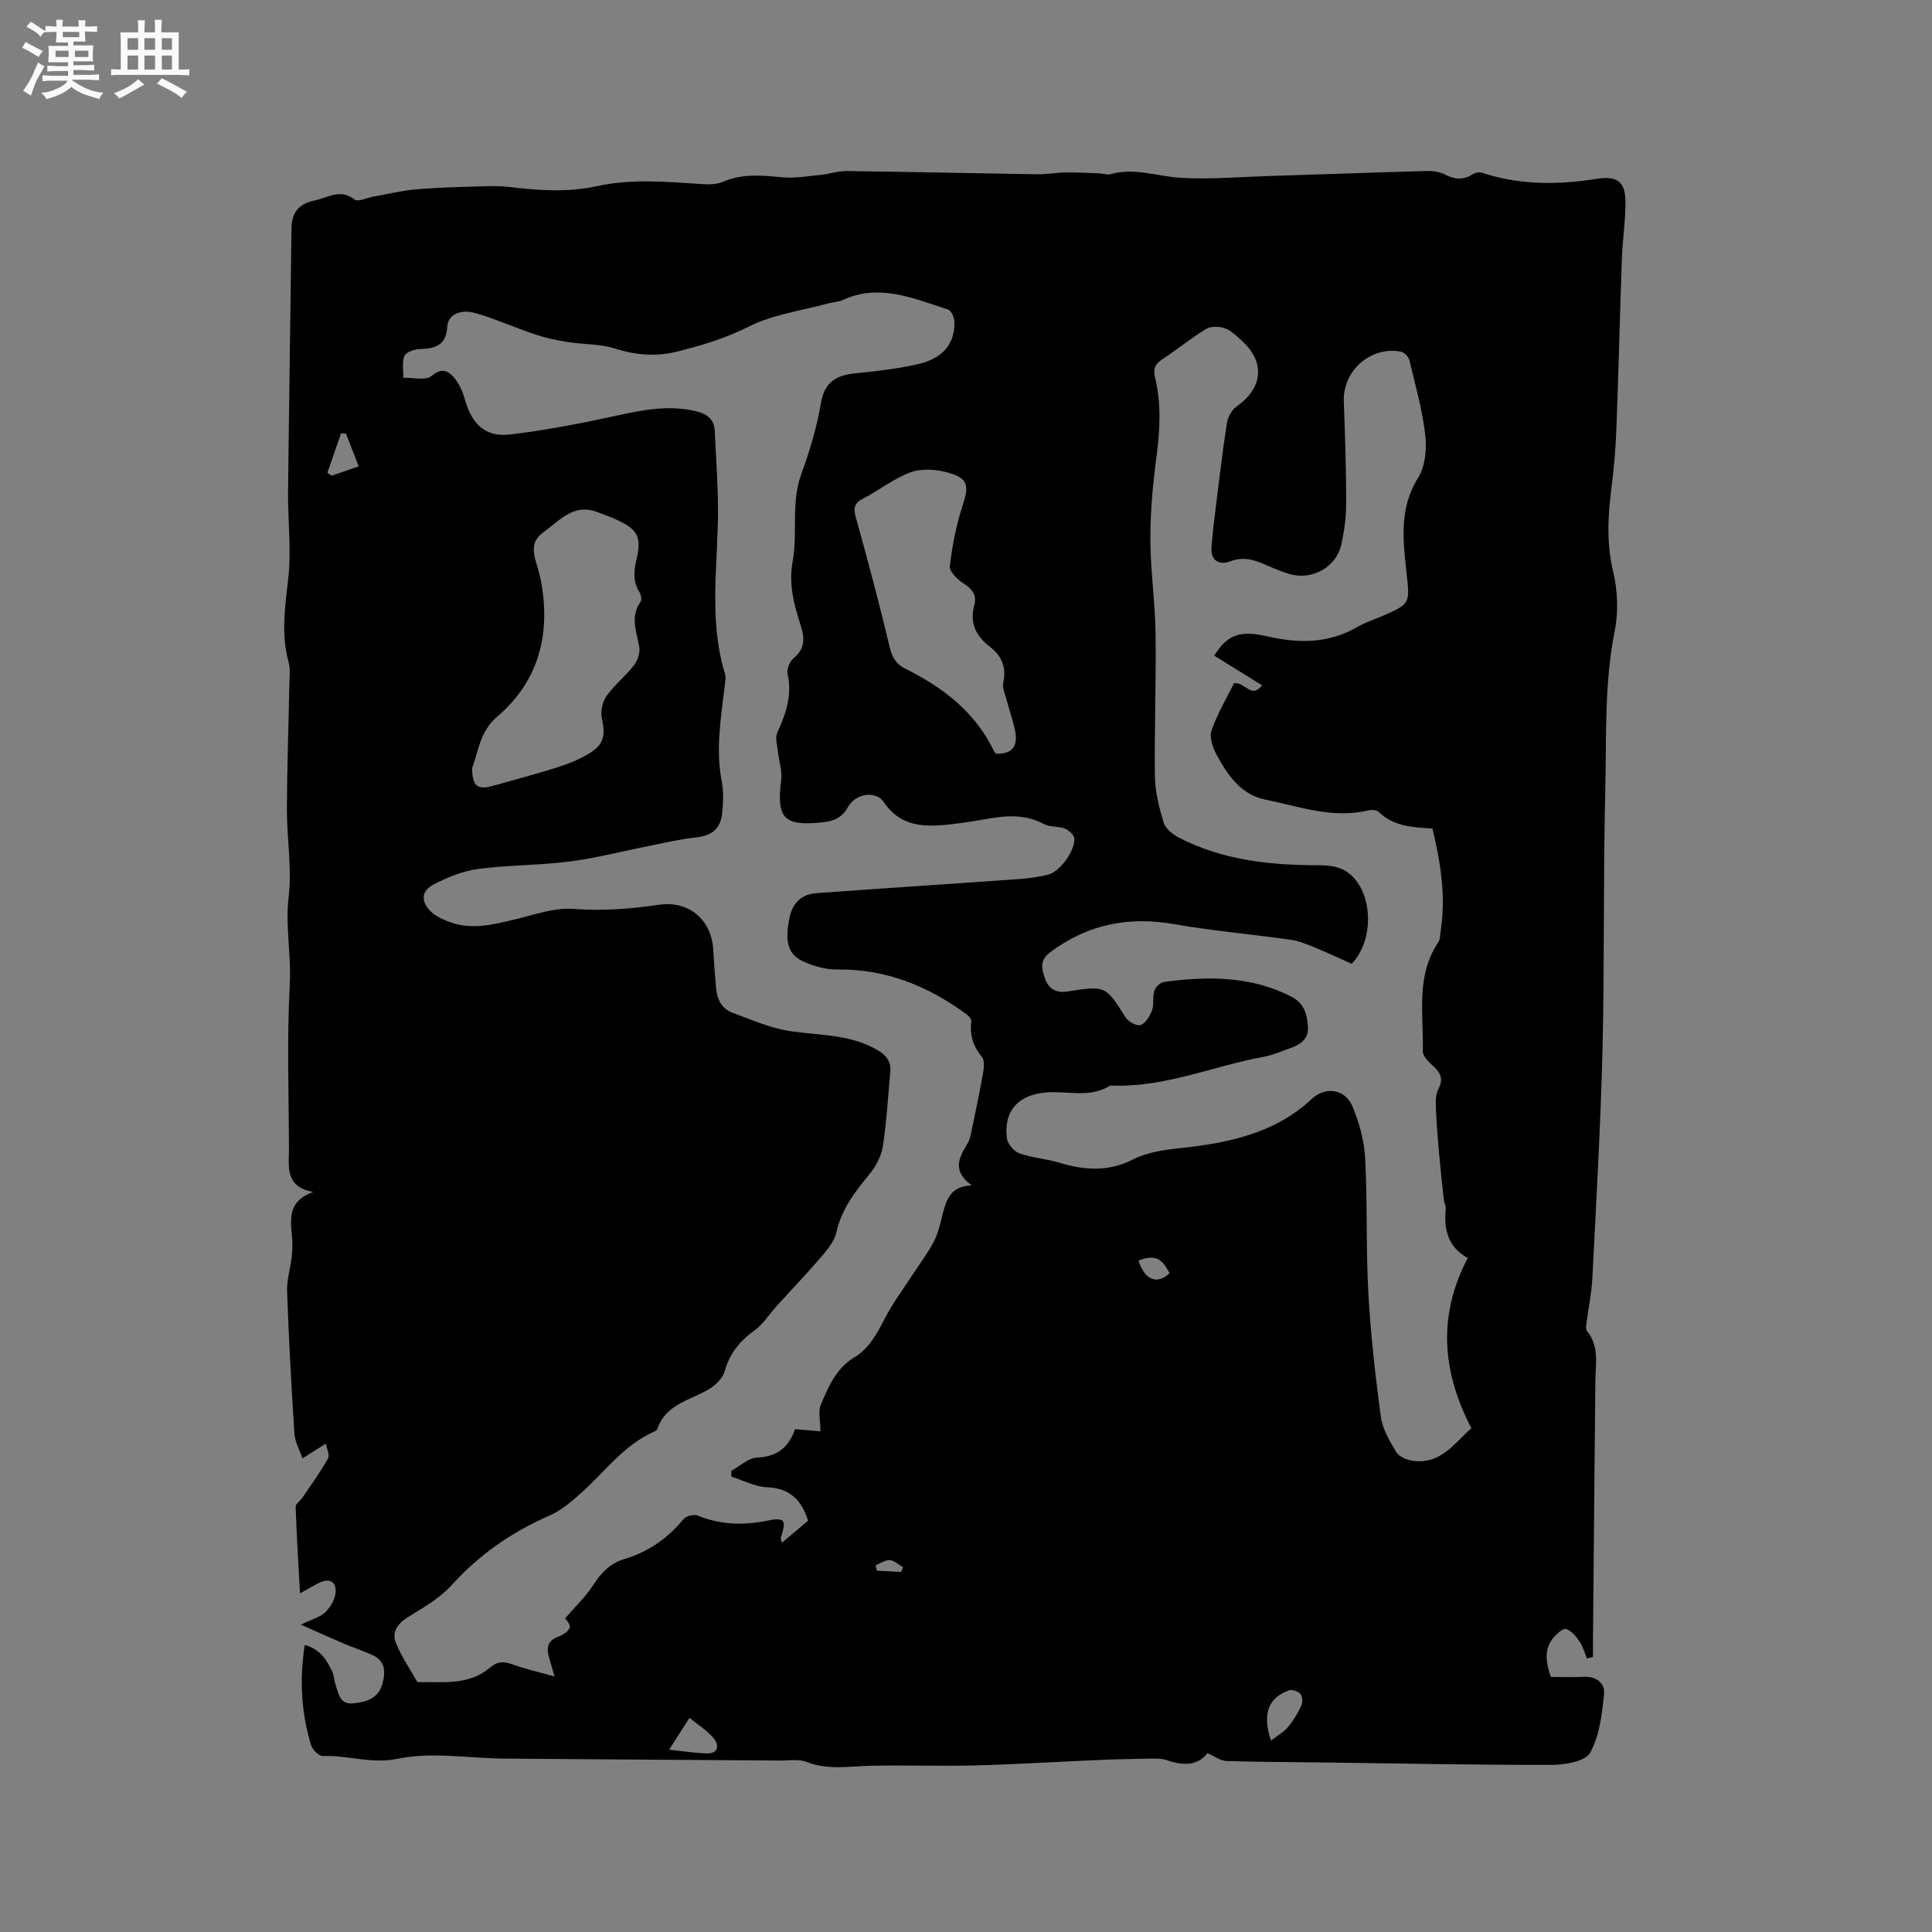 <svg enable-background="new 0 0 400 400" viewBox="0 0 400 400" xmlns="http://www.w3.org/2000/svg"><rect x="0" y="0" width="400" height="400" fill="#808080" stroke="none"/><path d="m6.8 9.5c.6.3 1.3.7 2.1 1.1-.4.4-.7.8-.9 1.2-.7-.4-1.3-.8-1.8-1.1s-1.1-.6-1.6-.8c.2-.4.5-.8.7-1.2.4.2.8.5 1.5.8zm.9 6.9c-.3.6-.5 1.1-.7 1.7s-.4 1.1-.6 1.7c-.6-.4-1.1-.7-1.6-1 .7-1 1.2-1.8 1.5-2.4.3-.5.6-1.1.8-1.7.3-.6.5-1.2.8-1.8.3.3.8.6 1.3.8-.7 1.3-1.2 2.2-1.5 2.7zm.1-11c.4.3 1 .7 1.7 1.1-.5.2-.8.6-1.1 1.1-.5-.6-1-1-1.4-1.2s-.9-.6-1.5-.8c.2-.4.5-.7.9-1.1.5.3.9.6 1.4.9zm10.5 13.1c1 .4 2 .6 3.1.7-.4.4-.7.8-.8 1.3-.9-.2-1.9-.6-3-.9-1-.4-2-.9-2.8-1.6-.5.4-1.1.9-1.9 1.3s-1.9.9-3.3 1.2c-.1-.3-.5-.8-1.1-1.3 1 0 2.1-.3 3.2-.8 1.2-.5 1.9-1 2.3-1.7h-3.2c-.4 0-1 0-2 .1v-1.2c1 0 1.7.1 2 .1h3.3v-1h-2.3c-.2 0-.9 0-2 .1v-1.2c1.2 0 1.9.1 2 .1h2.3v-.8h-4.1c0-.7.1-1.2.1-1.6 0-.5 0-1.1-.1-1.8h4.1v-.7h-2.5c0-.6.1-1.1.1-1.6v-.6h-.5c-.4 0-1 0-1.8.1v-1.3c1.2 0 1.9.1 2.1.1h.2c0-.3 0-.8-.1-1.4h1.4c0 .6-.1 1-.1 1.4h3.4c0-.4 0-.8-.1-1.3h1.5c0 .4-.1.9-.1 1.3.7 0 1.5 0 2.5-.1v1.2c-1 0-1.8-.1-2.5-.1v.6c0 .3 0 .8.1 1.5h-2.5v.8h4.1c0 .7-.1 1.3-.1 1.8s0 1 .1 1.5h-4.1v.8h1.4c.8 0 1.8 0 2.9-.1v1.2c-1 0-1.9-.1-2.8-.1h-1.5v1h3.2c.3 0 1 0 2.1-.1v1.2c-1.1 0-1.8-.1-2.1-.1h-3.4l-.1.1c1.4 1 2.4 1.5 3.4 1.9zm-4.1-6.7v-1.3h-2.7v1.3zm2.2-4.1v-1.1h-3.4v1.1zm1.9 4.1v-1.3h-2.8v1.3z" fill="#fafafb"/><path d="m37 6.7v2.3 5.4c1 0 1.8 0 2.2-.1v1.3c-.6 0-1.5-.1-2.5-.1h-11.9c-.7 0-1.3 0-1.8.1v-1.3c.5 0 1.1.1 2 .1v-5.2c0-1 0-1.8-.1-2.5h3.7c0-1.3 0-2.1-.1-2.5h1.5c0 .4-.1 1.3-.1 2.5h2.2c0-1.2 0-2.1-.1-2.6h1.5c0 .4-.1 1.3-.1 2.6zm-12.3 13.7c-.3-.4-.7-.8-1.1-1.1 1.1-.4 2.1-.9 2.9-1.3.8-.5 1.5-1 2.1-1.6.4.4.9.8 1.3 1.1-2.5 1.4-4.2 2.4-5.2 2.9zm3.9-10.1v-2.4h-2.2v2.4zm0 4.1v-2.9h-2.2v2.9zm3.5-4.1v-2.4h-2.2v2.4zm0 4.1v-2.9h-2.2v2.9zm.4 2.9 1-1.1c.6.3 1.4.7 2.5 1.3s2 1.1 2.7 1.5c-.4.4-.8.8-1.1 1.3-.8-.8-2.5-1.7-5.1-3zm3.1-7v-2.4h-2.1v2.4zm0 4.1v-2.9h-2.1v2.9z" fill="#fafafb"/><path d="m328.56 343.35c-.5-1.18-.83-2.48-1.54-3.51-.71-1.04-1.67-2.2-2.78-2.58-.6-.21-1.89.95-2.57 1.75-2.03 2.39-1.64 5.1-.59 8.18 2.15 0 4.47.11 6.77-.03 2.66-.15 4.48 1.34 4.25 3.59-.42 4.14-.92 8.62-2.88 12.13-1.01 1.81-5.23 2.52-8.01 2.52-15.68.03-31.37-.3-47.05-.5-6.75-.09-13.5-.09-20.24-.3-1.19-.04-2.34-.94-3.94-1.62-1.92 2.55-4.97 2.67-8.37 1.45-.87-.31-1.88-.34-2.83-.33-3.71.05-7.41.12-11.11.28-8.56.36-17.11.9-25.67 1.13-7.29.19-14.6-.1-21.89.08-4.39.11-8.72.92-13.07-.79-1.67-.66-3.77-.28-5.67-.3-18.96-.14-37.92-.24-56.87-.4-7.42-.06-15.08-1.44-22.17.03-5.53 1.14-10.32-.78-15.45-.56-.82.04-2.19-1.29-2.47-2.24-2.02-6.67-2.44-13.47-1.32-20.75 3.24.87 4.6 3.13 5.73 5.58.35.75.33 1.67.6 2.46.63 1.86.89 4.31 3.62 4.05 2.66-.25 5.3-.94 6.15-4.1.66-2.46.59-4.7-2.09-5.91-2.01-.91-4.12-1.61-6.15-2.47-2.67-1.14-5.31-2.35-8.65-3.83 2.3-1.12 3.97-1.53 5.04-2.56s2.02-2.65 2.14-4.09c.18-2.16-1.21-3.06-3.34-2.03-1.2.58-2.34 1.28-4.03 2.21-.35-6.36-.71-12.14-.9-17.93-.02-.61.95-1.22 1.39-1.87 1.82-2.68 3.74-5.31 5.31-8.13.42-.75-.29-2.12-.46-3.07-2.02 1.28-3.42 2.17-4.83 3.06-.57-1.71-1.54-3.38-1.66-5.12-.64-9.83-1.17-19.67-1.52-29.51-.08-2.33.68-4.68.95-7.03.15-1.35.21-2.74.08-4.09-.35-3.76-.94-7.55 4.38-9.41-5.98-1.11-5.01-5.37-5.02-9.08-.04-11.34-.45-22.71.17-34.02.33-6.02-.97-11.9-.24-17.97.71-5.93-.37-12.05-.36-18.09.03-8.69.35-17.37.51-26.06.03-1.48.23-3.04-.15-4.43-1.59-5.79-.76-11.45-.09-17.29.68-5.92-.09-12-.03-18 .19-18.16.5-36.31.71-54.47.04-3.33 1.42-5.17 4.79-5.87 2.77-.57 5.28-2.55 8.26-.2.7.55 2.55-.35 3.87-.59 2.87-.51 5.73-1.23 8.63-1.49 4.31-.39 8.65-.49 12.98-.63 2.22-.07 4.47-.15 6.66.12 6.02.73 12.02 1.14 18-.17 7.25-1.59 14.53-.92 21.82-.43 1.45.1 3.07.06 4.36-.5 3.99-1.72 8-1.31 12.14-.92 2.66.25 5.39-.23 8.08-.5 1.78-.17 3.54-.81 5.31-.79 13.13.17 26.26.47 39.39.67 1.99.03 3.99-.34 5.98-.37 2.28-.03 4.57.09 6.85.17.84.03 1.75.38 2.5.17 4.93-1.39 9.63.47 14.43.76 6.1.37 12.25-.18 18.37-.37 10.91-.34 21.81-.74 32.72-1.04 1.22-.03 2.59.19 3.66.73 1.96 1 3.72 1.22 5.65.01.55-.35 1.45-.58 2.03-.38 7.76 2.58 15.67 2.54 23.6 1.29 4.21-.66 6.04.33 6.1 4.62.05 3.9-.59 7.81-.73 11.72-.42 11.76-.7 23.52-1.14 35.28-.15 4.02-.48 8.04-.99 12.02-.76 5.91-1.11 11.67.31 17.63.94 3.93 1.12 8.36.33 12.3-2.2 11.04-1.69 22.17-1.96 33.27-.44 17.8-.13 35.63-.57 53.43-.39 15.77-1.3 31.54-2.1 47.3-.17 3.27-.86 6.52-1.28 9.78-.05.4-.04.94.19 1.21 2.57 3.15 1.75 6.82 1.71 10.38-.18 17.81-.33 35.61-.49 53.42-.01 1.21 0 2.42 0 3.64-.4.1-.82.2-1.25.3zm-127.34-97.92c-4.01-2.83-2.83-5.6-.98-8.54.59-.94.79-2.16 1.02-3.28.82-3.9 1.63-7.81 2.32-11.74.17-.99.26-2.37-.28-3.03-1.8-2.2-2.56-4.54-2.2-7.35.06-.44-.5-1.12-.94-1.45-7.96-5.87-16.68-9.44-26.78-9.32-2.42.03-5.04-.7-7.25-1.75-3.09-1.48-3.63-4.2-2.69-8.88.63-3.12 2.48-4.94 5.59-5.17 13.93-1.02 27.88-1.91 41.81-2.91 2.1-.15 4.22-.43 6.24-.95 2.39-.62 5.63-5.12 5.34-7.51-.09-.77-1.18-1.7-2.02-2.02-1.34-.52-3.04-.25-4.27-.91-3.6-1.95-7.3-1.83-11.11-1.19-2.61.44-5.22.91-7.85 1.2-5.37.6-10.54.82-14.18-4.55-1.67-2.46-5.84-1.86-7.47 1.07-1.28 2.3-3.07 2.88-5.32 3.11-7.93.83-9.45-.84-8.47-8.75.24-1.97-.49-4.05-.7-6.09-.13-1.22-.57-2.65-.13-3.65 1.76-3.92 3.18-7.77 2.16-12.22-.22-.97.44-2.6 1.24-3.27 2.34-1.95 2.35-4.03 1.5-6.7-1.38-4.3-2.56-8.56-1.69-13.33 1.08-5.94-.39-12.14 1.79-18.1 1.74-4.76 3.22-9.69 4.06-14.67.76-4.52 3.31-5.82 7.29-6.21 4.2-.41 8.43-.9 12.55-1.81 4.58-1.01 7.94-3.56 7.8-8.84-.02-.89-.66-2.33-1.32-2.54-7.09-2.25-14.13-5.47-21.77-1.98-.94.43-2.07.45-3.09.73-5.49 1.5-11.36 2.27-16.35 4.77-4.83 2.42-9.77 3.92-14.88 5.19-4.32 1.07-8.49.77-12.8-.61-3.11-1-6.58-.85-9.86-1.37-2.26-.36-4.53-.83-6.69-1.56-4.11-1.37-8.09-3.16-12.23-4.38-3.26-.96-5.85.22-6 2.73-.24 4.11-2.69 4.57-5.91 4.69-1.05.04-2.68.67-2.98 1.44-.52 1.32-.19 2.97-.22 4.48 2.01-.07 4.68.64 5.87-.38 2.04-1.75 3.4-1.06 4.55.25 1.12 1.27 1.89 3.02 2.35 4.68 1.39 5 4.21 7.79 9.27 7.2 7.53-.88 15.01-2.35 22.42-3.97 5.34-1.17 10.57-2.14 16-.88 2.28.53 3.91 1.54 4.02 4.11.24 5.27.63 10.55.67 15.82.08 11.48-2.03 23.04 1.43 34.39.29.95.01 2.11-.11 3.15-.76 6.41-1.81 12.79-.53 19.29.4 2.04.29 4.24.09 6.34-.33 3.48-2.17 4.83-5.58 5.19-3.22.34-6.39 1.11-9.58 1.74-5.47 1.08-10.88 2.51-16.4 3.22-6.3.81-12.71.72-19 1.55-3.14.42-6.27 1.71-9.12 3.17-2.65 1.36-2.79 3.53-.66 5.63 1 .99 2.44 1.62 3.79 2.14 4.51 1.74 8.94.62 13.41-.44 4.1-.97 8.34-2.55 12.39-2.23 6.01.47 11.82-.01 17.68-.86 6.13-.89 10.88 3.07 11.21 9.34.14 2.54.35 5.07.55 7.6.18 2.37 1.03 4.5 3.33 5.37 4 1.5 8.03 3.27 12.21 3.88 6.16.89 12.47.61 18.09 4.01 1.76 1.07 2.65 2.34 2.47 4.34-.46 5.17-.75 10.36-1.54 15.48-.32 2.05-1.47 4.2-2.81 5.82-2.99 3.62-5.74 7.21-6.8 11.97-.4 1.8-1.78 3.5-3.03 4.97-3.01 3.51-6.21 6.85-9.32 10.27-1.54 1.7-2.79 3.78-4.6 5.08-3.06 2.19-5.15 4.75-6.18 8.45-.41 1.46-1.91 2.92-3.29 3.73-3.91 2.31-8.93 3.09-10.66 8.23-.08.25-.45.46-.73.58-6.22 2.75-10.11 8.25-14.98 12.61-2.02 1.81-4.19 3.67-6.63 4.74-7.79 3.4-14.51 8.06-20.25 14.4-2.43 2.68-5.79 4.61-8.93 6.55-2.2 1.36-3.53 3.08-2.6 5.41 1.14 2.85 2.94 5.43 4.45 8.12 5.15-.11 10.58.74 14.9-2.92 1.68-1.42 2.89-1.44 4.74-.77 2.65.96 5.43 1.58 8.75 2.51-.59-2.04-.88-3.05-1.17-4.06-.56-2.01-.16-3.45 2.05-4.22.91-.31 2.09-1.11 2.26-1.89.16-.72-.86-1.7-.95-1.85 2.06-2.39 4.19-4.4 5.74-6.78 1.67-2.58 3.46-4.58 6.55-5.51 4.87-1.46 8.94-4.25 12.2-8.24.53-.65 2.14-1.08 2.91-.77 4.7 1.9 9.41 2.09 14.33 1.09 3.78-.77 4.12-.22 2.94 3.46-.07.22.09.52.21 1.1 1.95-1.65 3.7-3.13 5.42-4.58-1.38-4.39-3.84-6.74-8.52-6.92-2.47-.1-4.9-1.43-7.35-2.2-.01-.4-.03-.8-.04-1.19 1.79-.97 3.55-2.68 5.38-2.76 4.26-.17 6.62-2.28 7.83-5.88 2.01.17 3.75.32 5.26.45 0-2.11-.53-4.09.1-5.57 1.57-3.65 3.13-7.45 6.84-9.68 3.13-1.88 4.74-4.92 6.37-8.08 1.77-3.41 4.12-6.52 6.22-9.76 1.34-2.06 2.86-4.04 3.97-6.22.85-1.67 1.29-3.58 1.74-5.43.81-3.07 1.57-6.05 6.12-6.17zm50.18-109.68c2.63-4.28 5.28-5.32 10.89-4.02 6.52 1.51 12.77 1.56 18.76-1.94 1.63-.95 3.49-1.52 5.24-2.28 5.89-2.55 5.57-2.74 4.9-9.07-.69-6.54-1.55-13.17 2.38-19.44 1.5-2.38 1.85-5.99 1.52-8.9-.6-5.23-2.06-10.37-3.29-15.52-.17-.71-1.04-1.64-1.73-1.77-6.3-1.21-12.08 3.95-11.85 10.3.26 6.99.49 13.99.49 20.98 0 2.94-.38 5.93-1.04 8.79-1.03 4.46-5.9 7.22-10.33 6.05-1.83-.48-3.6-1.25-5.34-2.01-2.37-1.04-4.58-1.74-7.29-.7-2.17.83-4.09-.05-3.88-2.9.2-2.84.56-5.67.91-8.5.72-5.75 1.38-11.51 2.28-17.23.19-1.24 1-2.73 2-3.43 5.43-3.81 5.98-9.12 1.17-13.54-1.09-1-2.22-2.14-3.54-2.63-1.17-.43-2.93-.5-3.92.11-3.16 1.91-6.04 4.29-9.14 6.33-1.48.97-1.87 2-1.46 3.69 1.32 5.42 1.04 10.86.31 16.38-.75 5.65-1.28 11.38-1.27 17.07.01 6.54.99 13.08 1.08 19.63.14 9.84-.28 19.68-.14 29.52.05 3.22.87 6.49 1.81 9.59.38 1.25 1.86 2.43 3.13 3.09 9.08 4.72 18.91 5.73 28.96 5.74 1.74 0 3.68.18 5.17.96 5.93 3.11 6.84 14.04 1.67 19.45-2.35-1.05-4.73-2.19-7.17-3.19-1.75-.71-3.53-1.52-5.37-1.78-8.07-1.16-16.22-1.84-24.24-3.25-9.42-1.65-17.81.03-25.54 5.74-2.33 1.72-1.91 3.43-1.18 5.5.79 2.24 2.32 3.07 4.7 2.7 7.91-1.24 7.86-1.16 12 5.39.56.89 2.34 1.85 3.1 1.56 1.04-.39 1.92-1.84 2.36-3.02.45-1.24.07-2.78.48-4.05.25-.77 1.24-1.75 2.01-1.85 9.03-1.21 17.93-1.28 26.38 3.06 2.77 1.42 3.25 3.8 3.42 6.3.16 2.5-1.7 3.7-3.85 4.42-1.7.57-3.36 1.36-5.11 1.68-10.66 1.93-20.84 6.51-31.96 5.98-4.1 2.61-8.66 1.15-13.01 1.42-5.88.36-9.11 3.73-8.42 9.46.14 1.18 1.47 2.76 2.6 3.17 2.64.95 5.57 1.1 8.27 1.93 5.16 1.59 10.19 1.9 15.13-.61 3.16-1.6 6.48-2.03 10.01-2.41 9.83-1.06 19.49-3.02 27.14-10.19 2.83-2.65 6.93-2.04 8.42 1.57 1.38 3.35 2.43 7.04 2.62 10.64.49 9.3.15 18.65.66 27.96.47 8.53 1.43 17.05 2.57 25.52.35 2.6 1.8 5.16 3.21 7.45.61.99 2.33 1.67 3.62 1.82 5.71.68 8.52-3.81 11.93-6.76-6.04-11.69-7.05-23.24-.74-35.26-4.08-2.22-5-5.9-4.56-10.18.06-.6-.33-1.23-.4-1.85-.36-3.31-.72-6.63-1.01-9.94-.27-3-.52-6.01-.63-9.02-.05-1.32-.08-2.85.5-3.95 1.15-2.19.4-3.52-1.22-4.94-.87-.77-2.01-1.94-1.99-2.91.18-7.63-1.51-15.56 3.2-22.58.43-.65.38-1.63.51-2.47 1.1-7.1-.04-14.02-1.72-21.08-3.94-.23-7.99-.36-11.14-3.45-.42-.41-1.45-.46-2.11-.3-7.36 1.78-14.26-.8-21.28-2.21-5.13-1.04-7.82-5.03-10.1-9.2-.82-1.5-1.6-3.68-1.11-5.11 1.22-3.53 3.18-6.8 4.67-9.82 2.33-.28 3.5 3.35 5.81.45-3.33-2.06-6.55-4.05-9.91-6.14zm-153.65 23.21c.01 3.82 1.13 4.64 4.27 3.75 4.48-1.27 8.98-2.45 13.42-3.85 2.2-.69 4.39-1.6 6.38-2.76 3.21-1.89 3.57-3.78 2.79-7.35-.31-1.43.1-3.42.95-4.62 1.63-2.31 3.94-4.14 5.69-6.38.76-.97 1.29-2.56 1.11-3.73-.52-3.19-1.98-6.29.26-9.43.3-.42.1-1.49-.24-2.02-1.37-2.16-1.16-4.33-.62-6.68 1.12-4.78.32-6.27-4.2-8.34-1.25-.57-2.56-1.01-3.84-1.51-4.96-1.93-7.8 1.72-11.18 4.13-2.98 2.13-2 4.68-1.23 7.33.33 1.12.6 2.25.8 3.4 1.86 10.81-.76 20.3-9.19 27.5-3.67 3.13-3.85 7.28-5.17 10.56zm108.54-2.9c3.93.06 4.43-2.2 3.82-5.06-.44-2.05-1.17-4.04-1.7-6.08-.32-1.2-.94-2.53-.69-3.64.71-3.22-.39-5.54-2.85-7.44-2.81-2.18-4.15-4.88-3.16-8.49.6-2.17-.45-3.43-2.28-4.6-1.23-.79-2.91-2.45-2.78-3.52.51-4.26 1.32-8.56 2.67-12.63 1.3-3.92 1.19-5.53-2.84-6.7-2.47-.72-5.54-.97-7.88-.14-3.51 1.25-6.56 3.75-9.93 5.48-1.96 1.01-1.98 2.09-1.44 4.03 2.46 8.84 4.84 17.71 6.94 26.64.52 2.19 1.36 3.59 3.3 4.55 7.82 3.89 14.5 9.01 18.37 17.14.08.18.29.3.45.46zm56.86 204.3c1.38-1.06 2.63-1.73 3.47-2.74 1.11-1.32 2.04-2.85 2.78-4.42.32-.68.3-1.94-.13-2.46-.46-.56-1.75-1-2.41-.76-4.24 1.51-5.59 4.85-3.71 10.38zm-124.61 1.9c2.35.24 5.04.66 7.73.76 2.51.09 2.67-1.69 1.49-3.12-1.34-1.63-3.25-2.8-5.01-4.24-1.56 2.46-2.82 4.42-4.21 6.6zm-66.9-272.45c-.34-.04-.68-.08-1.02-.13-.95 2.74-1.89 5.47-2.84 8.21.3.2.6.4.9.6 1.79-.62 3.59-1.24 5.59-1.93-.98-2.51-1.81-4.63-2.63-6.75zm164.07 171.16c1.25 4.05 3.89 5.09 6.43 2.63-1.67-3.24-3.07-3.85-6.43-2.63zm-49.15 64.49c.14-.33.27-.65.41-.98-.91-.52-1.8-1.4-2.74-1.47-.95-.07-1.96.67-2.95 1.06.09.38.17.75.26 1.13 1.68.1 3.35.18 5.02.26z" fill="#000001"/></svg>